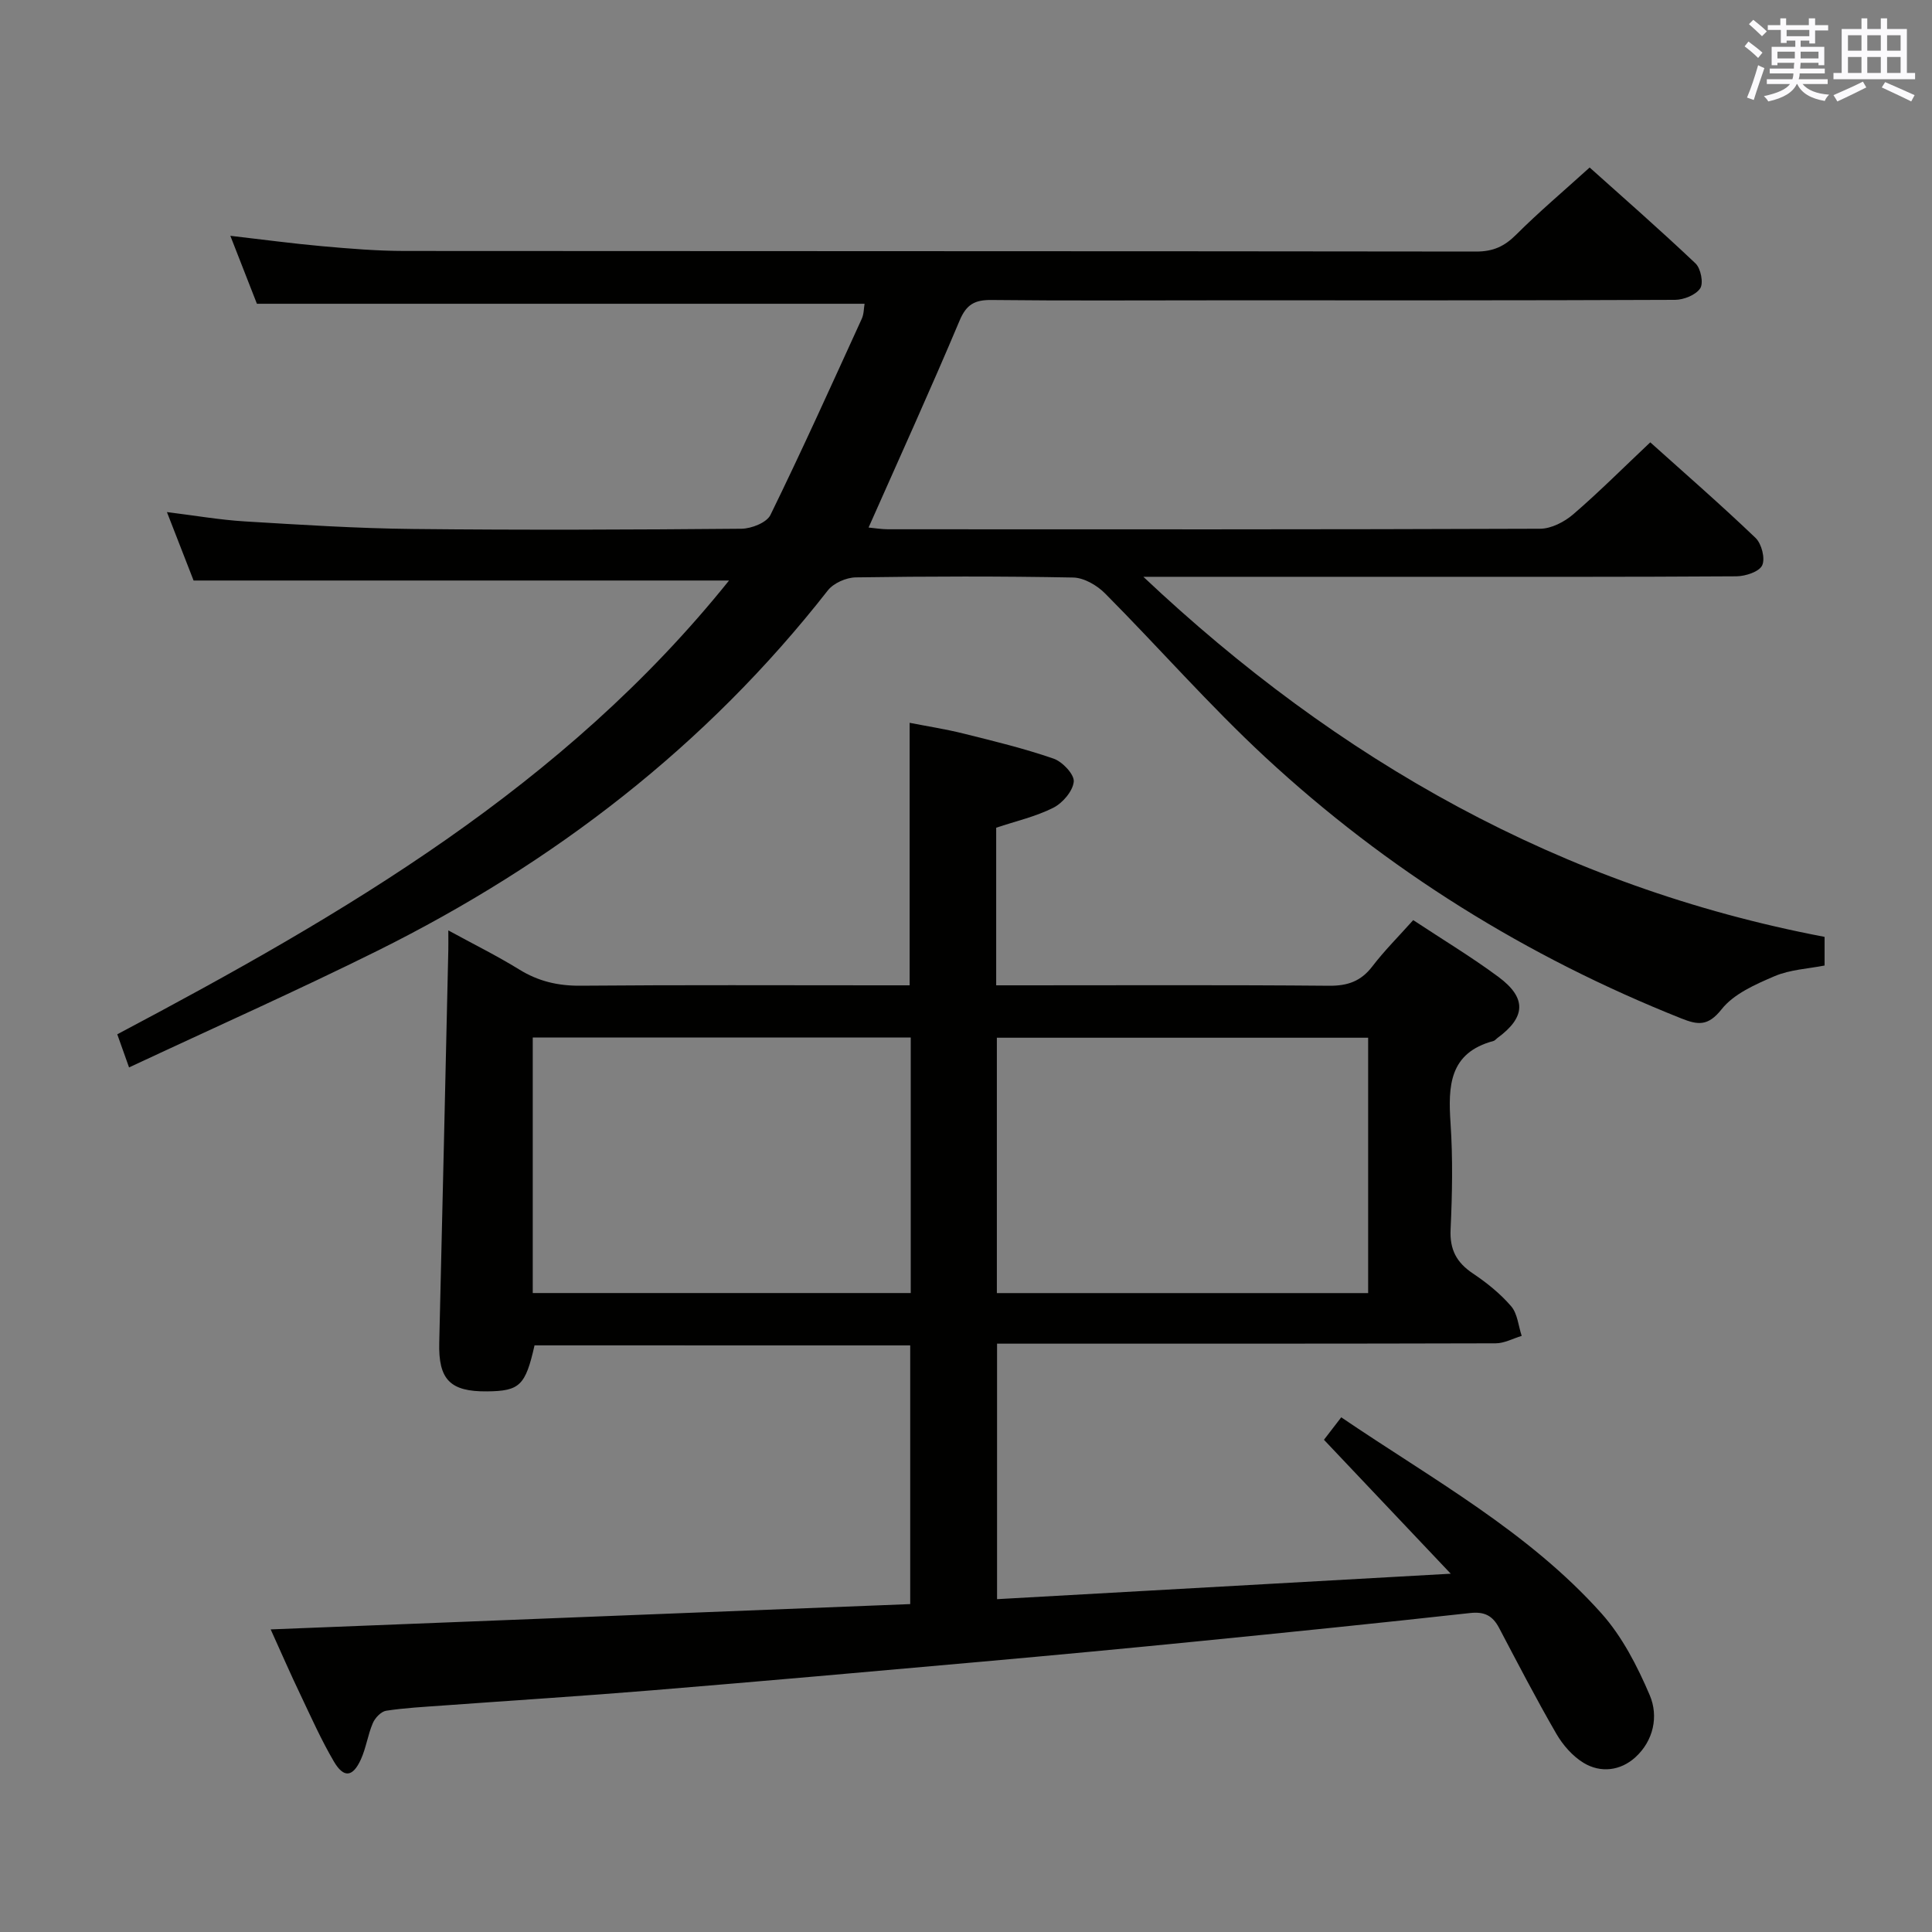 <svg enable-background="new 0 0 400 400" viewBox="0 0 400 400" xmlns="http://www.w3.org/2000/svg"><rect x="0" y="0" width="400" height="400" fill="#808080" stroke="none"/><path d="m56.04 337.35c44.35-1.76 88.21-3.49 132.41-5.24 0-18.05 0-35.62 0-53.56-25.97 0-51.87 0-77.78-.01-1.88 8.31-3.06 9.46-9.82 9.53-7.68.08-10.1-2.46-9.91-10.09.66-27.12 1.26-54.24 1.88-81.36.02-.99 0-1.98 0-3.99 5.27 2.88 10.09 5.26 14.64 8.07 3.97 2.46 8.03 3.42 12.72 3.38 20.83-.18 41.67-.08 62.5-.08h5.65c0-18.06 0-35.78 0-54.35 3.62.71 7.44 1.3 11.17 2.23 6.26 1.56 12.55 3.08 18.64 5.19 1.83.63 4.31 3.27 4.17 4.76-.19 1.97-2.31 4.44-4.24 5.41-3.65 1.84-7.76 2.77-11.82 4.13v32.63h5.43c21.17 0 42.33-.1 63.5.09 3.84.03 6.59-.93 8.94-4 2.51-3.28 5.46-6.22 8.47-9.59 6.07 4.01 12.06 7.62 17.65 11.76 5.9 4.37 5.65 8.36-.23 12.66-.27.2-.5.52-.79.6-9.18 2.45-9.42 9.3-8.9 17.03.49 7.3.35 14.67.01 21.99-.2 4.17 1.23 6.85 4.61 9.11 2.88 1.93 5.68 4.18 7.93 6.8 1.32 1.53 1.49 4.05 2.18 6.13-1.8.54-3.59 1.54-5.39 1.54-32.33.09-64.66.07-97 .07-1.97 0-3.93 0-6.23 0v52.9c31.3-1.76 62.43-3.5 93.93-5.27-8.87-9.37-17.44-18.42-26.25-27.73.98-1.27 2.16-2.81 3.58-4.65 18.81 12.78 38.7 23.63 53.87 40.59 4.3 4.81 7.44 10.94 10 16.94 1.86 4.36.79 9.44-2.99 12.87-3.05 2.76-7.13 3.31-10.71 1.14-2.27-1.38-4.28-3.68-5.63-6.01-4.16-7.19-7.99-14.58-11.86-21.93-1.33-2.52-3.01-3.41-5.99-3.08-18.82 2.08-37.67 4-56.51 5.87-14.88 1.48-29.77 2.88-44.67 4.21-22.68 2.03-45.36 4.04-68.06 5.91-14.42 1.19-28.86 2.1-43.29 3.15-3.98.29-7.97.49-11.9 1.09-1.05.16-2.3 1.48-2.76 2.56-1.04 2.42-1.39 5.14-2.48 7.53-1.68 3.68-3.55 3.89-5.59.41-2.6-4.43-4.7-9.15-6.91-13.8-2.09-4.35-4-8.76-6.17-13.54zm132.52-69.64c0-17.78 0-35.19 0-52.9-26.23 0-52.26 0-78.26 0v52.9zm94.7-52.86c-25.91 0-51.42 0-76.87 0v52.87h76.87c0-17.61 0-35.02 0-52.87z" fill="#010100"/><path d="m150.94 120.19c-37.49 0-73.9 0-110.86 0-1.57-4.04-3.42-8.78-5.52-14.17 5.75.71 10.91 1.61 16.1 1.93 11.61.7 23.24 1.45 34.86 1.57 22.66.24 45.33.15 67.99-.05 2.06-.02 5.22-1.26 6-2.85 6.56-13.41 12.7-27.03 18.91-40.62.45-.99.42-2.19.58-3.11-41.84 0-83.43 0-125.81 0-1.51-3.87-3.36-8.6-5.5-14.07 6.76.78 12.9 1.61 19.07 2.16 5.63.5 11.28.97 16.92.98 74 .06 147.99.02 221.99.12 3.48 0 5.82-1.08 8.23-3.49 4.7-4.69 9.79-8.99 15.22-13.91 6.74 6.04 14.47 12.8 21.92 19.86 1.09 1.03 1.69 4.07.97 5.16-.91 1.37-3.4 2.37-5.21 2.38-32 .14-64 .1-95.99.1-15.17 0-30.33.1-45.5-.07-3.44-.04-5.21.86-6.63 4.25-5.99 14.22-12.39 28.28-18.85 42.86 1.27.12 2.66.36 4.05.36 45 .02 90 .06 134.99-.11 2.3-.01 5.01-1.41 6.83-2.97 5.39-4.64 10.43-9.7 15.97-14.92 7.09 6.37 14.61 12.91 21.8 19.79 1.25 1.2 2.04 4.26 1.37 5.68-.62 1.33-3.46 2.25-5.33 2.27-23 .15-46 .1-69 .1-16.17 0-32.33 0-48.5 0-1.76 0-3.53 0-5.29 0 40.28 38 86.42 64.16 141.04 74.55v5.93c-3.38.67-7.11.83-10.34 2.2-3.97 1.7-8.46 3.66-10.99 6.87-2.83 3.58-4.96 3.22-8.32 1.89-32.05-12.76-60.92-30.7-86.18-54.12-11.57-10.73-22.01-22.68-33.15-33.89-1.67-1.68-4.36-3.24-6.61-3.28-14.99-.29-30-.25-44.99-.03-1.97.03-4.59 1.18-5.78 2.69-25.2 32.22-56.78 56.48-93.2 74.59-16.8 8.34-33.95 15.97-51.48 24.18-.99-2.79-1.67-4.71-2.44-6.86 47-24.89 92.49-51.37 126.66-93.95z" fill="#010100"/><g fill="#fbfafc"><path d="m361.2 9.6.8-1c.9.7 1.9 1.4 2.9 2.3l-.9 1.1c-1-1-2-1.8-2.8-2.4zm.5 10.6c.9-2.1 1.6-4.3 2.3-6.7.4.2.8.4 1.3.6-.7 2.1-1.5 4.3-2.2 6.6zm.4-15.2.9-.9c1 .8 2 1.6 2.8 2.4l-1 1c-.9-.9-1.8-1.7-2.7-2.5zm12.5-1.2h1.2v1.4h2.7v1.1h-2.7v2.7h-1.2v-.6h-1.8v1.3h4.9v3.8h-1.2v-.5h-3.7c0 .4-.1.9-.1 1.2h5.1v1h-5.2c0 .5-.1.9-.2 1.2h6v1h-5.2c1.1 1.3 2.9 2 5.5 2.2-.4.4-.7.8-.9 1.3-2.9-.5-4.8-1.6-5.7-3.5h-.1c-.8 1.7-2.7 2.9-5.9 3.6-.2-.4-.6-.8-.9-1.1 2.8-.6 4.6-1.4 5.4-2.5h-4.8v-1h5.3c.1-.3.2-.7.2-1.2h-4.9v-1h5c0-.4 0-.8.1-1.2h-3.5v.5h-1.2v-3.8h4.9v-1.3h-1.8v.5h-1.2v-2.7h-2.7v-1h2.6v-1.4h1.2v1.4h4.7v-1.4zm-6.6 8.3h3.6c0-.4 0-.9 0-1.4h-3.6zm1.9-4.6h4.7v-1.3h-4.7zm6.6 3.2h-3.7v1.4h3.7z"/><path d="m385.3 3.8h1.3v2.2h2.8v-2.2h1.3v2.2h4.1v9.1h1.7v1.3h-16.9v-1.3h1.7v-9.1h4.1v-2.2zm.4 13.1.7 1.2c-1.8.9-3.8 1.9-6 2.9-.2-.4-.5-.8-.8-1.3 2.3-1 4.3-1.9 6.1-2.8zm-3.1-6.4h2.8v-3.2h-2.8zm0 4.6h2.8v-3.3h-2.8zm4-4.6h2.8v-3.2h-2.8zm0 4.6h2.8v-3.3h-2.8zm3.7 1.9c2.1.9 4.1 1.8 6.1 2.7l-.7 1.3c-2.2-1.1-4.2-2-6.1-2.9zm3.2-9.7h-2.8v3.2h2.8zm-2.8 7.8h2.8v-3.3h-2.8z"/></g></svg>